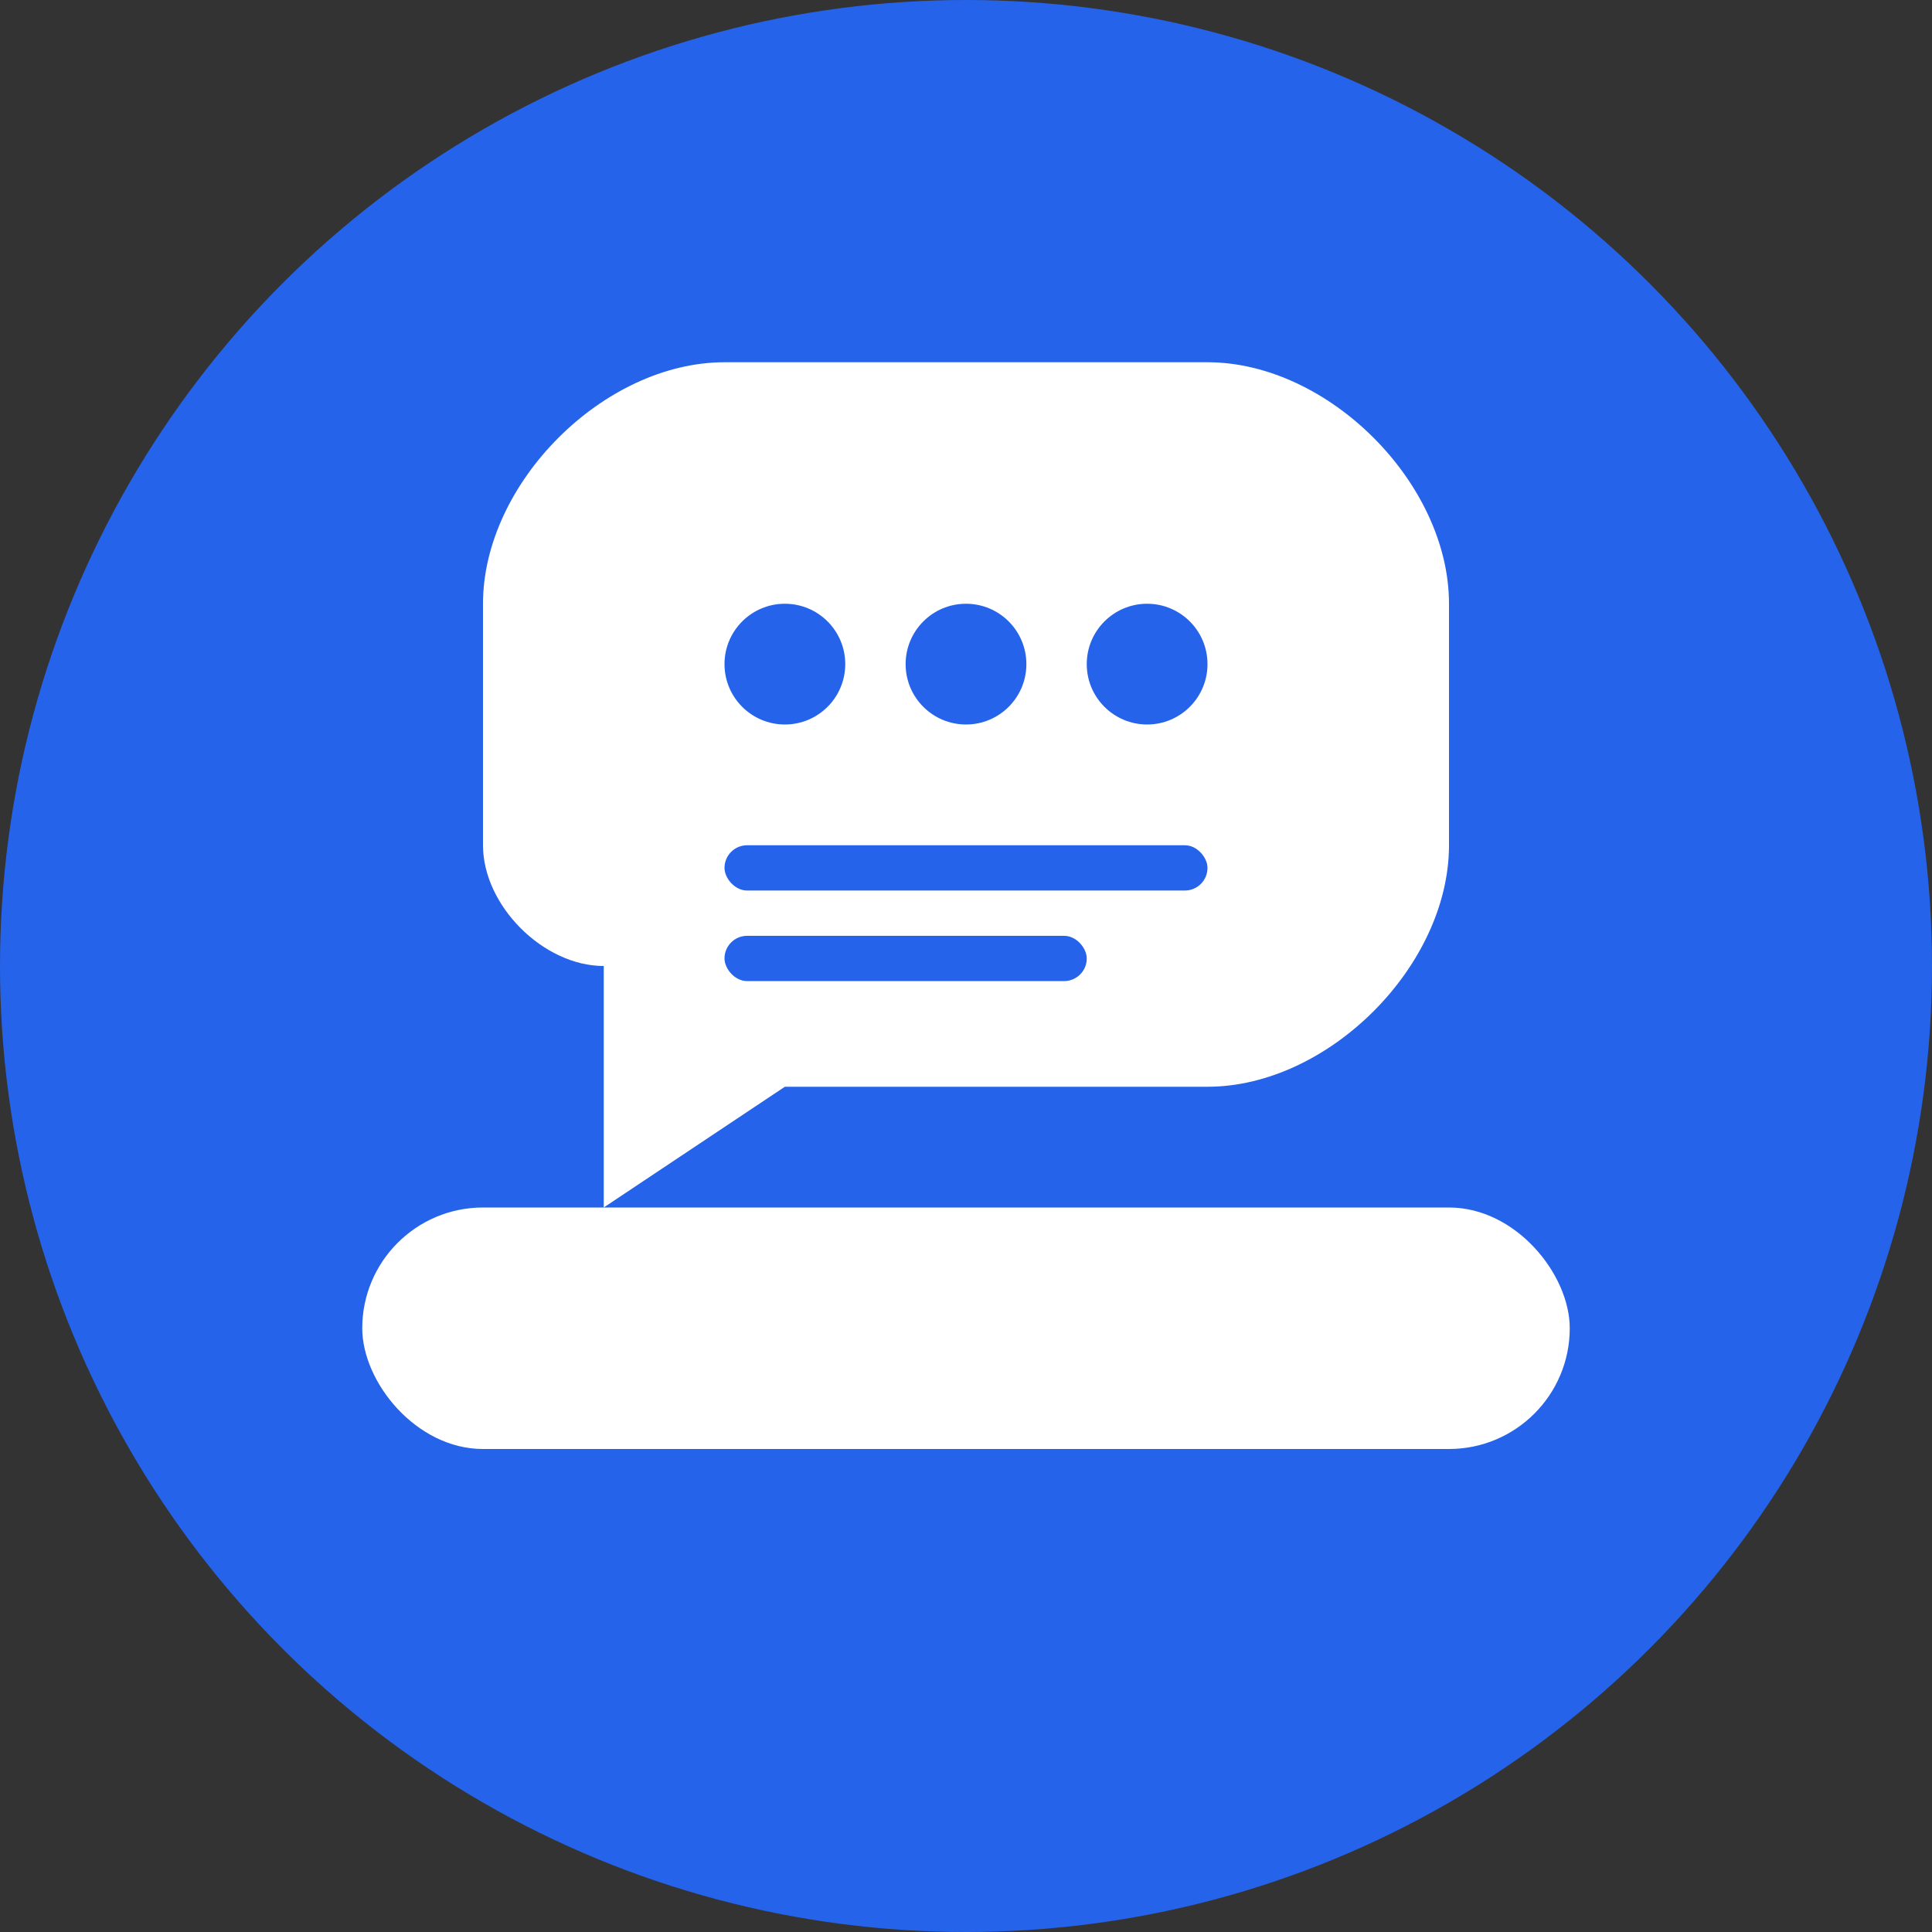 <svg width="64" height="64" viewBox="0 0 64 64" fill="none" xmlns="http://www.w3.org/2000/svg">
  <rect x="0" y="0" width="64" height="64" fill="#333333" stroke="none"/>
  <!-- Main circle background -->
  <circle cx="32" cy="32" r="32" fill="#2563eb"/>
  
  <!-- Dock/Platform shape -->
  <rect x="12" y="40" width="40" height="8" rx="4" fill="#ffffff"/>
  
  <!-- Language/Chat bubble shape -->
  <path d="M16 20 C16 16, 20 12, 24 12 L40 12 C44 12, 48 16, 48 20 L48 28 C48 32, 44 36, 40 36 L26 36 L20 40 L20 32 C18 32, 16 30, 16 28 Z" fill="#ffffff"/>
  
  <!-- Dots representing language/conversation -->
  <circle cx="26" cy="22" r="2" fill="#2563eb"/>
  <circle cx="32" cy="22" r="2" fill="#2563eb"/>
  <circle cx="38" cy="22" r="2" fill="#2563eb"/>
  
  <!-- Small lines representing text -->
  <rect x="24" y="28" width="16" height="1.5" rx="0.75" fill="#2563eb"/>
  <rect x="24" y="31" width="12" height="1.5" rx="0.75" fill="#2563eb"/>
</svg>